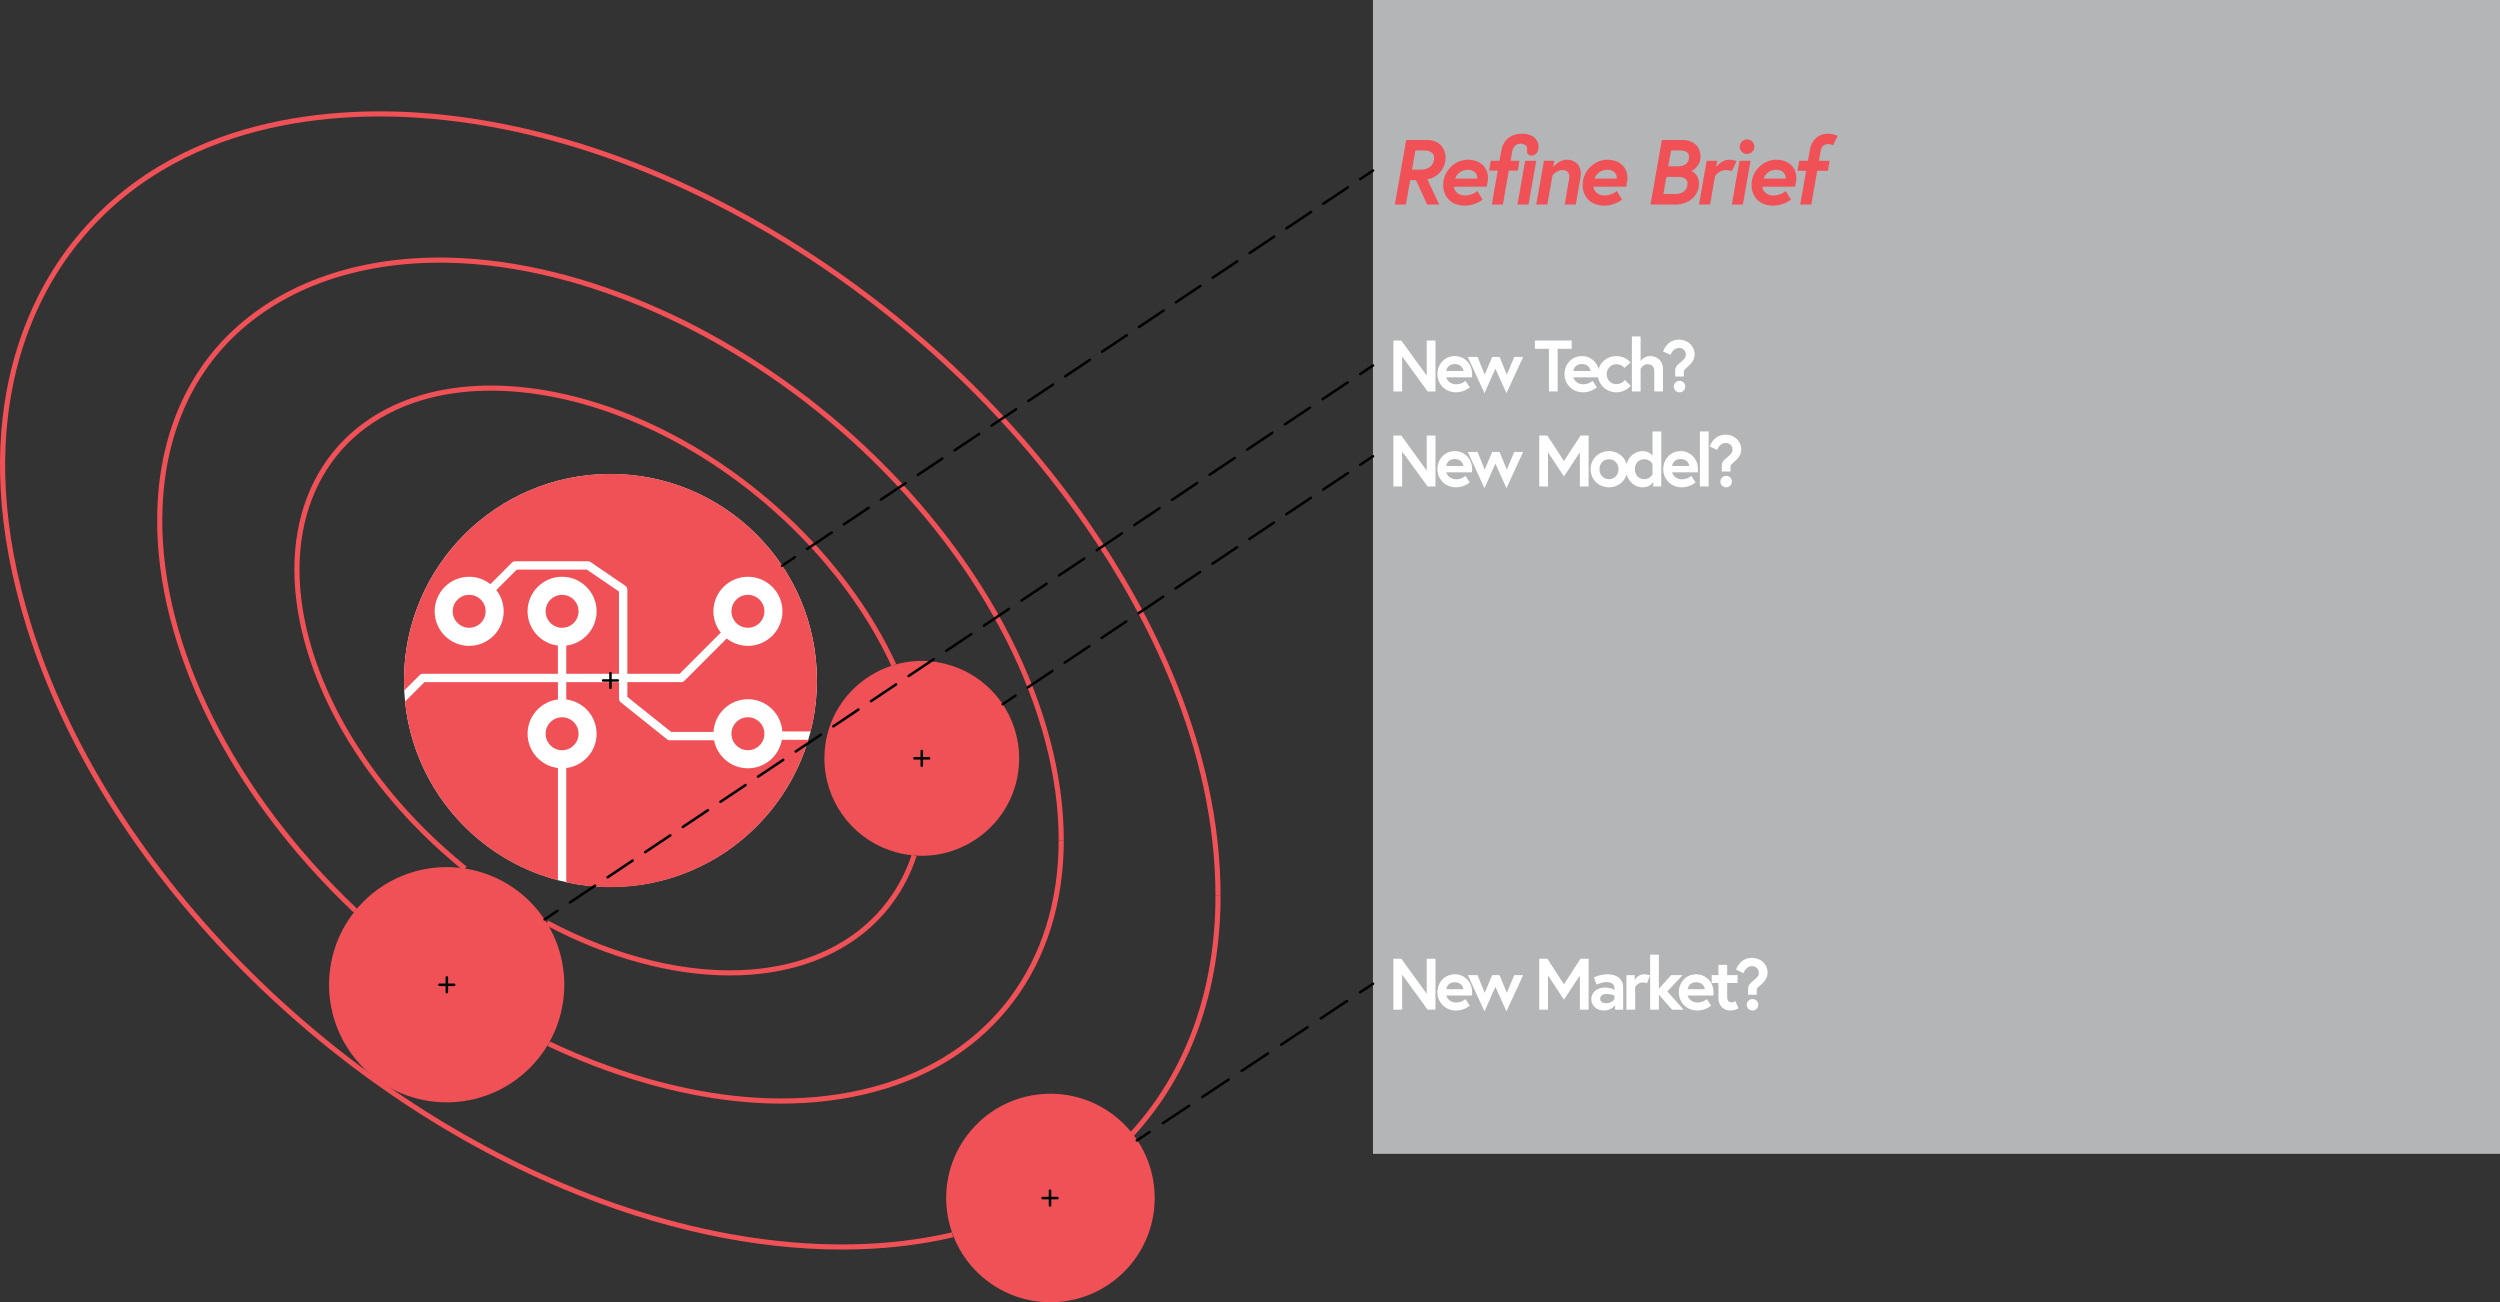 <!-- Generator: Adobe Illustrator 22.0.1, SVG Export Plug-In  -->
<svg version="1.1"
	 xmlns="http://www.w3.org/2000/svg" xmlns:xlink="http://www.w3.org/1999/xlink" xmlns:a="http://ns.adobe.com/AdobeSVGViewerExtensions/3.0/"
	 x="0px" y="0px" width="488.068px" height="254.26px" viewBox="0 0 488.068 254.26"
	 style="enable-background:new 0 0 488.068 254.26;" xml:space="preserve">
<rect x="0" y="0" width="488.068" height="254.26" fill="#333333" stroke="none"/>
<style type="text/css">
	.st0{fill:#FFFFFF;}
	.st1{fill:#F05157;}
	.st2{fill:#B3B5B6;}
	.st3{fill:#010101;}
</style>
<defs>
</defs>
<circle class="st0" cx="119.179" cy="132.846" r="40.307"/>
<g>
	<g id="LWPOLYLINE_11_">
		<g>
			<line class="st1" x1="146.169" y1="119.19" x2="146.016" y2="119.344"/>
			<path class="st1" d="M146.016,120.159c-0.208,0-0.417-0.079-0.576-0.239c-0.318-0.318-0.318-0.835,0-1.152l0.154-0.154
				c0.318-0.32,0.834-0.32,1.152,0c0.318,0.318,0.318,0.835,0,1.152l-0.154,0.154C146.433,120.08,146.224,120.159,146.016,120.159z"
				/>
		</g>
	</g>
	<g id="LWPOLYLINE_10_">
		<g>
			<path class="st1" d="M145.759,119.087c-0.142,0.142-0.142,0.371,0,0.513s0.371,0.142,0.513,0"/>
			<path class="st1" d="M146.016,120.114c-0.24-0.009-0.4-0.079-0.545-0.226c-0.3-0.3-0.3-0.788,0.001-1.089
				c0.159-0.159,0.417-0.159,0.576,0c0.12,0.121,0.15,0.297,0.089,0.444c0.145-0.087,0.323-0.063,0.456,0.068
				c0.159,0.16,0.127,0.417-0.032,0.577C146.414,120.034,146.221,120.114,146.016,120.114z"/>
		</g>
	</g>
	<g id="LWPOLYLINE_9_">
		<g>
			<path class="st1" d="M146.425,119.447c0.142-0.142,0.142-0.371,0-0.513s-0.371-0.142-0.513,0"/>
			<path class="st1" d="M146.425,119.854c-0.104,0-0.209-0.04-0.289-0.12c-0.137-0.138-0.155-0.348-0.056-0.505
				c-0.154,0.122-0.35,0.121-0.494-0.023c-0.159-0.159-0.121-0.401,0.038-0.561c0.3-0.301,0.79-0.299,1.089,0
				c0.146,0.146,0.226,0.34,0.226,0.547c0,0.206-0.081,0.399-0.227,0.544C146.633,119.815,146.529,119.854,146.425,119.854z"/>
		</g>
	</g>
	<g id="LWPOLYLINE_8_">
		<g>
			<path class="st1" d="M145.913,118.934c-0.142,0.142-0.142,0.371,0,0.513s0.371,0.142,0.513,0"/>
			<path class="st1" d="M146.169,119.96c-0.197,0-0.395-0.075-0.545-0.225c-0.145-0.144-0.226-0.337-0.226-0.543
				c-0.001-0.207,0.079-0.401,0.226-0.547c0.159-0.159,0.417-0.159,0.576,0c0.138,0.138,0.156,0.349,0.056,0.507
				c0.154-0.122,0.351-0.123,0.495,0.022c0.159,0.16,0.121,0.401-0.038,0.561C146.564,119.885,146.366,119.96,146.169,119.96z"/>
		</g>
	</g>
	<g id="LWPOLYLINE_7_">
		<g>
			<path class="st1" d="M146.425,119.447c0.142-0.142,0.142-0.371,0-0.513s-0.371-0.142-0.513,0"/>
			<path class="st1" d="M146.425,119.854c-0.104,0-0.209-0.04-0.289-0.12c-0.137-0.138-0.155-0.348-0.056-0.505
				c-0.154,0.122-0.35,0.121-0.494-0.023c-0.159-0.159-0.121-0.401,0.038-0.561c0.3-0.301,0.79-0.299,1.089,0
				c0.146,0.146,0.226,0.34,0.226,0.547c0,0.206-0.081,0.399-0.227,0.544C146.633,119.815,146.529,119.854,146.425,119.854z"/>
		</g>
	</g>
	<g id="LWPOLYLINE_6_">
		<g>
			<path class="st1" d="M109.373,143.246c0,0.201,0.162,0.363,0.363,0.363c0.2,0,0.363-0.163,0.363-0.363"/>
			<path class="st1" d="M109.735,144.016c-0.424,0-0.77-0.345-0.77-0.77c0-0.225,0.182-0.407,0.407-0.407
				c0.17,0,0.315,0.104,0.377,0.251c0.043-0.165,0.185-0.275,0.371-0.275c0.225,0,0.385,0.205,0.385,0.43
				C110.506,143.671,110.16,144.016,109.735,144.016z M109.78,143.246h0.01H109.78z"/>
		</g>
	</g>
	<g id="LWPOLYLINE_5_">
		<g>
			<path class="st1" d="M110.098,119.344c0-0.201-0.162-0.363-0.363-0.363c-0.2,0-0.363,0.163-0.363,0.363"/>
			<path class="st1" d="M109.351,119.774c-0.225,0-0.385-0.205-0.385-0.43c0-0.425,0.346-0.77,0.77-0.77s0.77,0.345,0.77,0.77
				c0,0.225-0.182,0.407-0.407,0.407c-0.17,0-0.315-0.104-0.377-0.251C109.678,119.665,109.536,119.774,109.351,119.774z"/>
		</g>
	</g>
	<g id="LWPOLYLINE_4_">
		<g>
			<path class="st1" d="M110.098,143.246c0-0.201-0.162-0.363-0.363-0.363c-0.2,0-0.363,0.163-0.363,0.363"/>
			<path class="st1" d="M109.351,143.676c-0.225,0-0.385-0.205-0.385-0.43c0-0.425,0.346-0.77,0.77-0.77s0.77,0.345,0.77,0.77
				c0,0.225-0.182,0.407-0.407,0.407c-0.17,0-0.315-0.104-0.377-0.251C109.678,143.566,109.536,143.676,109.351,143.676z"/>
		</g>
	</g>
	<g id="LWPOLYLINE_3_">
		<g>
			<path class="st1" d="M145.653,143.246c0,0.201,0.162,0.363,0.363,0.363c0.2,0,0.363-0.163,0.363-0.363"/>
			<path class="st1" d="M146.016,144.016c-0.424,0-0.77-0.345-0.77-0.77c0-0.225,0.182-0.407,0.407-0.407
				c0.17,0,0.315,0.104,0.377,0.251c0.043-0.165,0.185-0.275,0.371-0.275c0.225,0,0.385,0.205,0.385,0.43
				C146.786,143.671,146.44,144.016,146.016,144.016z M146.06,143.246h0.01H146.06z"/>
		</g>
	</g>
	<g id="LWPOLYLINE_2_">
		<g>
			<path class="st1" d="M91.339,119.087c-0.142,0.142-0.142,0.371,0,0.513c0.142,0.142,0.371,0.142,0.513,0"/>
			<path class="st1" d="M91.595,120.114c-0.197,0-0.395-0.075-0.545-0.225c-0.299-0.301-0.299-0.789-0.001-1.089
				c0.158-0.161,0.416-0.161,0.576-0.001c0.121,0.12,0.15,0.298,0.089,0.445c0.148-0.085,0.326-0.065,0.457,0.068
				c0.159,0.159,0.127,0.416-0.032,0.576C91.99,120.039,91.792,120.114,91.595,120.114z"/>
		</g>
	</g>
	<g id="LWPOLYLINE_1_">
		<g>
			<path class="st1" d="M146.378,143.246c0-0.201-0.162-0.363-0.363-0.363c-0.2,0-0.363,0.163-0.363,0.363"/>
			<path class="st1" d="M145.631,143.676c-0.225,0-0.385-0.205-0.385-0.43c0-0.425,0.346-0.77,0.77-0.77s0.77,0.345,0.77,0.77
				c0,0.225-0.182,0.407-0.407,0.407c-0.17,0-0.315-0.104-0.377-0.251C145.958,143.566,145.817,143.676,145.631,143.676z"/>
		</g>
	</g>
	<g id="CIRCLE_5_">
		<path class="st1" d="M106.522,119.344c0-1.776,1.439-3.216,3.214-3.216c1.775,0,3.214,1.44,3.214,3.216
			c0,1.776-1.439,3.216-3.214,3.216C107.96,122.561,106.522,121.12,106.522,119.344L106.522,119.344z"/>
	</g>
	<g id="CIRCLE_4_">
		<path class="st1" d="M88.381,119.344c0-1.776,1.439-3.216,3.214-3.216s3.214,1.44,3.214,3.216c0,1.776-1.439,3.216-3.214,3.216
			S88.381,121.12,88.381,119.344L88.381,119.344z"/>
	</g>
	<g id="CIRCLE_3_">
		<path class="st1" d="M142.802,119.344c0-1.776,1.439-3.216,3.214-3.216c1.775,0,3.214,1.44,3.214,3.216
			c0,1.776-1.439,3.216-3.214,3.216C144.241,122.561,142.802,121.12,142.802,119.344L142.802,119.344z"/>
	</g>
	<g id="CIRCLE_2_">
		<path class="st1" d="M106.522,143.246c0-1.776,1.439-3.216,3.214-3.216c1.775,0,3.214,1.44,3.214,3.216s-1.439,3.216-3.214,3.216
			C107.96,146.462,106.522,145.022,106.522,143.246L106.522,143.246z"/>
	</g>
	<g id="CIRCLE_1_">
		<path class="st1" d="M142.802,143.246c0-1.776,1.439-3.216,3.214-3.216c1.775,0,3.214,1.44,3.214,3.216s-1.439,3.216-3.214,3.216
			C144.241,146.462,142.802,145.022,142.802,143.246L142.802,143.246z"/>
	</g>
	<g>
		<path class="st1" d="M102.997,143.246c0-3.442,2.592-6.285,5.924-6.69v-3.388H82.862l-3.784,3.788
			c1.704,16.897,13.83,30.705,29.843,34.912v-21.931C105.588,149.532,102.997,146.688,102.997,143.246z"/>
		<path class="st1" d="M146.016,149.991c-3.282,0-6.019-2.361-6.615-5.475h-8.672c0,0,0,0,0,0s0,0,0,0
			c-0.099,0-0.197-0.022-0.291-0.059c-0.036-0.014-0.065-0.036-0.098-0.054c-0.04-0.022-0.082-0.036-0.119-0.066l-9.07-7.262
			c-0.197-0.158-0.29-0.388-0.295-0.621c-0.001-0.019-0.011-0.036-0.011-0.055v-3.23H110.55v3.388
			c3.332,0.405,5.924,3.248,5.924,6.69c0,3.443-2.592,6.286-5.924,6.691v22.323c2.781,0.607,5.666,0.938,8.629,0.938
			c18.243,0,33.647-12.133,38.617-28.773h-5.152C152.085,147.583,149.329,149.991,146.016,149.991z"/>
		<path class="st1" d="M119.18,92.516c-22.261,0-40.308,18.061-40.308,40.341c0,0.654,0.019,1.304,0.049,1.951l3.027-3.03
			c0.075-0.076,0.165-0.136,0.265-0.177c0.101-0.042,0.207-0.063,0.314-0.063h26.393v-5.502c-3.332-0.405-5.924-3.248-5.924-6.691
			c0-3.719,3.023-6.745,6.739-6.745s6.739,3.026,6.739,6.745c0,3.443-2.592,6.286-5.924,6.691v5.502h10.294v-16.054l-6.278-4.28
			h-13.684l-3.986,3.989c0.898,1.146,1.438,2.585,1.438,4.152c0,3.719-3.023,6.745-6.739,6.745s-6.739-3.026-6.739-6.745
			c0-3.719,3.023-6.745,6.739-6.745c1.565,0,3.003,0.541,4.148,1.44l4.224-4.228c0.192-0.192,0.452-0.255,0.701-0.215
			c0.04-0.006,0.076-0.024,0.118-0.024h13.825c0.026,0,0.047,0.012,0.072,0.015c0.199-0.033,0.411,0.005,0.591,0.127l6.843,4.665
			c0.021,0.014,0.032,0.036,0.051,0.052c0.044,0.036,0.082,0.076,0.118,0.121c0.032,0.04,0.06,0.079,0.083,0.124
			c0.024,0.046,0.042,0.093,0.057,0.143c0.016,0.053,0.027,0.105,0.032,0.161c0.002,0.025,0.015,0.047,0.015,0.073v16.485h10.207
			l8.035-8.042c-0.898-1.146-1.438-2.585-1.438-4.152c0-3.719,3.023-6.745,6.739-6.745s6.739,3.026,6.739,6.745
			c0,3.719-3.023,6.745-6.739,6.745c-1.565,0-3.003-0.541-4.148-1.44l-8.272,8.279c-0.075,0.076-0.166,0.136-0.266,0.177
			c-0.1,0.041-0.205,0.063-0.311,0.063h-10.544v2.878l8.541,6.838h8.281c0.189-3.55,3.126-6.383,6.72-6.383
			c3.563,0,6.481,2.784,6.716,6.292h5.52c0.805-3.179,1.236-6.507,1.236-9.937C159.487,110.577,141.441,92.516,119.18,92.516z"/>
	</g>
</g>
<rect x="268.04" class="st2" width="220.028" height="225.259"/>
<path class="st1" d="M221.401,221.716l-0.737-0.676c10.876-11.867,16.625-27.827,16.625-46.153h1
	C238.288,193.468,232.449,209.661,221.401,221.716z"/>
<path class="st1" d="M164.346,243.945c-17.168,0-35.898-4.028-54.531-11.879c-23.301-9.818-45.368-25.005-63.814-43.92
	c-19.512-20.008-33.621-42.719-40.8-65.678c-12.349-39.495,0.071-63.766,8.574-74.719C33.88,21.85,66.591,20.62,84.307,22.191
	c30.116,2.672,56.101,15.848,72.597,26.43c22.134,14.2,41.459,32.767,55.889,53.695c11.631,16.87,25.496,43.154,25.496,72.571h-1
	c0-29.16-13.769-55.25-25.319-72.003c-14.354-20.819-33.583-39.292-55.605-53.421c-16.401-10.522-42.232-23.622-72.145-26.276
	c-17.51-1.552-49.84-0.349-69.653,25.175c-8.383,10.799-20.623,34.747-8.41,73.807c7.133,22.81,21.159,45.383,40.562,65.278
	c18.354,18.82,40.307,33.93,63.487,43.697c26.679,11.242,53.541,14.596,75.634,9.445l0.228,0.974
	C179.227,243.157,171.939,243.945,164.346,243.945z"/>
<path class="st1" d="M152.566,215.454c-18.597,0-35.736-6.533-45.667-11.239l0.428-0.903c13.036,6.177,38.606,15.534,63.389,8.815
	c22.52-6.108,35.964-24.085,35.964-48.089h1c0,24.483-13.721,42.821-36.703,49.054C164.819,214.763,158.614,215.454,152.566,215.454
	z"/>
<path class="st1" d="M69.048,178.157c-24.26-22.958-38.603-51.786-38.366-77.115c0.14-14.957,5.249-27.586,14.776-36.521
	C56.226,54.422,72.159,49.403,90.33,50.404c26.222,1.436,55.587,15.166,78.552,36.728c24.294,22.81,38.798,51.56,38.798,76.906h-1
	c0-25.076-14.386-53.553-38.482-76.177c-22.798-21.405-51.928-35.035-77.922-36.459C72.383,50.426,56.709,55.34,46.142,65.25
	c-9.323,8.744-14.323,21.124-14.46,35.802c-0.234,25.055,13.992,53.608,38.054,76.378L69.048,178.157z"/>
<path class="st1" d="M142.494,190.436c-11.34,0-23.946-3.429-35.976-9.844l0.471-0.883c13.376,7.133,27.458,10.533,39.643,9.566
	c15.598-1.234,27.03-9.41,31.365-22.432l0.949,0.315c-4.469,13.422-16.218,21.846-32.235,23.113
	C145.328,190.382,143.921,190.436,142.494,190.436z"/>
<path class="st1" d="M90.469,169.953c-16.062-12.948-27.548-29.942-31.514-46.627c-5.302-22.31,3.812-40.439,23.222-46.186
	c15.588-4.617,36.041-0.561,54.714,10.848c16.718,10.214,30.592,25.393,38.064,41.645l-0.908,0.418
	c-7.392-16.076-21.125-31.096-37.677-41.209c-18.436-11.265-38.59-15.281-53.908-10.742c-18.858,5.584-27.703,23.246-22.533,44.996
	c3.916,16.473,15.277,33.269,31.169,46.08L90.469,169.953z"/>
<ellipse transform="matrix(0.648 -0.762 0.762 0.648 -105.987 238.52)" class="st1" cx="204.99" cy="233.895" rx="20.348" ry="20.348"/>
<path class="st1" d="M173.604,165.967c-7.587-2.689-12.658-9.866-12.658-17.917c0-13.126,12.987-22.302,25.359-17.916
	c7.587,2.689,12.658,9.866,12.658,17.916C198.963,161.177,185.976,170.353,173.604,165.967z"/>
<ellipse transform="matrix(0.707 -0.707 0.707 0.707 -110.396 117.995)" class="st1" cx="87.235" cy="192.257" rx="22.969" ry="22.968"/>
<g>
	<path class="st3" d="M221.945,222.896c-0.081,0-0.16-0.039-0.208-0.112c-0.076-0.115-0.045-0.27,0.07-0.347l2.5-1.658
		c0.113-0.076,0.269-0.046,0.347,0.07c0.076,0.115,0.045,0.27-0.07,0.347l-2.5,1.658
		C222.041,222.882,221.993,222.896,221.945,222.896z"/>
	<path class="st3" d="M227.014,219.533c-0.081,0-0.16-0.039-0.208-0.112c-0.076-0.115-0.045-0.27,0.07-0.347l5.137-3.408
		c0.113-0.075,0.27-0.046,0.347,0.07c0.076,0.115,0.045,0.27-0.07,0.347l-5.137,3.408
		C227.109,219.52,227.062,219.533,227.014,219.533z"/>
	<path class="st3" d="M234.719,214.42c-0.081,0-0.16-0.039-0.208-0.112c-0.076-0.115-0.045-0.27,0.07-0.347l5.137-3.408
		c0.113-0.075,0.27-0.046,0.347,0.07c0.076,0.115,0.045,0.27-0.07,0.347l-5.137,3.408
		C234.815,214.407,234.767,214.42,234.719,214.42z M242.425,209.308c-0.081,0-0.16-0.039-0.208-0.112
		c-0.076-0.115-0.045-0.27,0.07-0.347l5.137-3.408c0.114-0.075,0.269-0.046,0.347,0.07c0.076,0.115,0.045,0.27-0.07,0.347
		l-5.137,3.408C242.521,209.295,242.473,209.308,242.425,209.308z M250.13,204.196c-0.081,0-0.16-0.039-0.208-0.112
		c-0.076-0.115-0.045-0.27,0.07-0.347l5.137-3.408c0.113-0.076,0.27-0.046,0.347,0.07c0.076,0.115,0.045,0.27-0.07,0.347
		l-5.137,3.408C250.226,204.182,250.178,204.196,250.13,204.196z M257.835,199.084c-0.081,0-0.16-0.039-0.208-0.112
		c-0.076-0.115-0.045-0.27,0.07-0.347l5.137-3.408c0.113-0.075,0.27-0.046,0.347,0.07c0.076,0.115,0.045,0.27-0.07,0.347
		l-5.137,3.408C257.931,199.07,257.883,199.084,257.835,199.084z"/>
	<path class="st3" d="M265.541,193.971c-0.081,0-0.16-0.039-0.208-0.112c-0.076-0.115-0.045-0.27,0.07-0.347l2.5-1.659
		c0.113-0.075,0.269-0.046,0.347,0.07c0.076,0.115,0.045,0.27-0.07,0.347l-2.5,1.659
		C265.636,193.958,265.588,193.971,265.541,193.971z"/>
</g>
<path class="st3" d="M206.428,234.145h-2.876c-0.138,0-0.25-0.112-0.25-0.25s0.112-0.25,0.25-0.25h2.876
	c0.138,0,0.25,0.112,0.25,0.25S206.566,234.145,206.428,234.145z"/>
<path class="st3" d="M204.99,235.583c-0.138,0-0.25-0.112-0.25-0.25v-2.875c0-0.138,0.112-0.25,0.25-0.25s0.25,0.112,0.25,0.25
	v2.875C205.24,235.471,205.128,235.583,204.99,235.583z"/>
<g>
	<path class="st0" d="M273.564,187.167l4.972,6.848v-6.848h1.705v9.944h-1.534l-4.972-6.833v6.833h-1.705v-9.944H273.564z"/>
	<path class="st0" d="M287.399,193.716c0,0.127,0,0.383-0.014,0.639h-5.029c0.128,0.597,0.824,1.364,1.89,1.364
		c1.179,0,1.847-0.682,1.847-0.682l0.852,1.279c0,0-1.065,0.966-2.699,0.966c-2.046,0-3.623-1.562-3.623-3.537
		s1.435-3.538,3.381-3.538C285.851,190.207,287.399,191.642,287.399,193.716z M285.694,193.119c-0.028-0.583-0.568-1.364-1.69-1.364
		c-1.094,0-1.591,0.767-1.648,1.364H285.694z"/>
	<path class="st0" d="M288.463,190.378l1.392,3.452l1.463-3.452h1.435l1.421,3.452l1.449-3.452h1.733l-3.253,7.074l-2.159-4.801
		l-2.131,4.801l-3.253-7.074H288.463z"/>
	<path class="st0" d="M302.084,187.167l3.239,5l3.239-5h1.577v9.944h-1.705v-6.677l-3.111,4.73l-3.111-4.73v6.677h-1.705v-9.944
		H302.084z"/>
	<path class="st0" d="M316.884,192.721v4.39h-1.577v-0.853c0,0-0.696,1.023-2.216,1.023c-1.265,0-2.429-0.824-2.429-2.259
		c0-1.292,1.179-2.23,2.642-2.23c1.236,0,1.875,0.483,1.875,0.483v-0.384c0-0.881-0.852-1.165-1.449-1.165
		c-0.98,0-2.017,0.498-2.017,0.498l-0.554-1.407c0,0,1.25-0.611,2.656-0.611C315.747,190.207,316.884,191.187,316.884,192.721z
		 M315.179,195.08v-0.696c0,0-0.611-0.341-1.534-0.341c-0.525,0-1.25,0.227-1.25,0.952c0,0.71,0.696,0.867,1.222,0.867
		C314.639,195.861,315.179,195.08,315.179,195.08z"/>
	<path class="st0" d="M322.139,190.42l-0.597,1.534c0,0-0.312-0.156-0.81-0.156c-1.037,0-1.506,0.909-1.506,0.909v4.404h-1.705
		v-6.733h1.619v0.98c0,0,0.583-1.151,1.833-1.151C321.585,190.207,322.139,190.42,322.139,190.42z"/>
	<path class="st0" d="M323.856,193.034l2.415-2.656h2.202l-2.955,3.182l3.154,3.551h-2.245l-2.571-2.94v2.94h-1.705v-10.74h1.705
		V193.034z"/>
	<path class="st0" d="M334.523,193.716c0,0.127,0,0.383-0.014,0.639h-5.029c0.128,0.597,0.824,1.364,1.89,1.364
		c1.179,0,1.847-0.682,1.847-0.682l0.852,1.279c0,0-1.065,0.966-2.699,0.966c-2.046,0-3.623-1.562-3.623-3.537
		s1.435-3.538,3.381-3.538C332.975,190.207,334.523,191.642,334.523,193.716z M332.819,193.119c-0.028-0.583-0.568-1.364-1.69-1.364
		c-1.094,0-1.591,0.767-1.648,1.364H332.819z"/>
	<path class="st0" d="M334.167,190.378h1.321v-2.003h1.705v2.003h2.031v1.534h-2.031v2.713c0,0.824,0.426,1.065,0.881,1.065
		c0.383,0,0.71-0.242,0.71-0.242l0.625,1.392c0,0-0.64,0.44-1.62,0.44c-1.307,0-2.301-0.952-2.301-2.387v-2.983h-1.321V190.378z"/>
	<path class="st0" d="M342.05,188.616c-1.222,0-1.676,1.364-1.676,1.364l-1.449-0.667c0,0,0.682-2.316,3.125-2.316
		c1.705,0,3.026,1.265,3.026,2.841c0,1.25-0.653,1.847-1.577,2.657c-0.498,0.44-0.526,0.469-0.526,0.98v0.725h-1.69v-1.051
		c0-0.923,0.355-1.123,1.279-1.918c0.525-0.455,0.81-0.725,0.81-1.392S342.76,188.616,342.05,188.616z M342.135,195.037
		c0.625,0,1.122,0.498,1.122,1.123s-0.497,1.122-1.122,1.122s-1.123-0.497-1.123-1.122S341.51,195.037,342.135,195.037z"/>
</g>
<g>
	<path class="st3" d="M195.75,137.726c-0.081,0-0.16-0.039-0.208-0.111c-0.077-0.115-0.046-0.27,0.068-0.347l2.493-1.669
		c0.115-0.078,0.27-0.047,0.347,0.068c0.077,0.115,0.046,0.27-0.068,0.347l-2.493,1.669
		C195.846,137.712,195.798,137.726,195.75,137.726z"/>
	<path class="st3" d="M200.647,134.448c-0.081,0-0.16-0.039-0.208-0.111c-0.077-0.115-0.046-0.27,0.068-0.347l4.808-3.219
		c0.114-0.077,0.271-0.046,0.347,0.068c0.077,0.115,0.046,0.27-0.068,0.347l-4.808,3.219
		C200.743,134.434,200.694,134.448,200.647,134.448z"/>
	<path class="st3" d="M207.858,129.62c-0.081,0-0.16-0.039-0.208-0.111c-0.077-0.115-0.046-0.27,0.068-0.347l4.808-3.219
		c0.115-0.078,0.271-0.047,0.347,0.068c0.077,0.115,0.046,0.27-0.068,0.347l-4.808,3.219
		C207.954,129.606,207.906,129.62,207.858,129.62z M215.069,124.792c-0.081,0-0.16-0.039-0.208-0.111
		c-0.077-0.115-0.046-0.27,0.068-0.347l4.807-3.218c0.115-0.078,0.27-0.046,0.347,0.068c0.077,0.115,0.046,0.27-0.068,0.347
		l-4.807,3.218C215.166,124.778,215.117,124.792,215.069,124.792z M222.28,119.964c-0.081,0-0.16-0.039-0.208-0.111
		c-0.077-0.115-0.046-0.27,0.068-0.347l4.808-3.219c0.115-0.079,0.27-0.046,0.347,0.068c0.077,0.115,0.046,0.27-0.068,0.347
		l-4.808,3.219C222.376,119.95,222.328,119.964,222.28,119.964z M229.492,115.136c-0.081,0-0.16-0.039-0.208-0.111
		c-0.077-0.115-0.046-0.27,0.068-0.347l4.807-3.218c0.115-0.078,0.27-0.046,0.347,0.068c0.077,0.115,0.046,0.27-0.068,0.347
		l-4.807,3.218C229.588,115.122,229.54,115.136,229.492,115.136z M236.703,110.308c-0.081,0-0.16-0.039-0.208-0.111
		c-0.077-0.115-0.046-0.27,0.068-0.347l4.808-3.219c0.115-0.078,0.27-0.046,0.347,0.068c0.077,0.115,0.046,0.27-0.068,0.347
		l-4.808,3.219C236.799,110.295,236.751,110.308,236.703,110.308z M243.914,105.48c-0.081,0-0.16-0.039-0.208-0.111
		c-0.077-0.115-0.046-0.27,0.068-0.347l4.808-3.218c0.114-0.078,0.27-0.047,0.347,0.068c0.077,0.115,0.046,0.27-0.068,0.347
		l-4.808,3.218C244.01,105.466,243.962,105.48,243.914,105.48z M251.126,100.652c-0.081,0-0.16-0.039-0.208-0.111
		c-0.077-0.115-0.046-0.27,0.068-0.347l4.807-3.219c0.114-0.078,0.27-0.046,0.347,0.068c0.077,0.115,0.046,0.27-0.068,0.347
		l-4.807,3.219C251.222,100.639,251.173,100.652,251.126,100.652z M258.336,95.824c-0.081,0-0.16-0.039-0.208-0.111
		c-0.077-0.115-0.046-0.27,0.068-0.347l4.808-3.218c0.115-0.078,0.271-0.047,0.347,0.068c0.077,0.115,0.046,0.27-0.068,0.347
		l-4.808,3.218C258.433,95.811,258.384,95.824,258.336,95.824z"/>
	<path class="st3" d="M265.548,90.997c-0.081,0-0.16-0.039-0.208-0.111c-0.077-0.115-0.046-0.27,0.068-0.347l2.493-1.669
		c0.114-0.078,0.27-0.046,0.347,0.068c0.077,0.115,0.046,0.27-0.068,0.347l-2.493,1.669
		C265.644,90.983,265.596,90.997,265.548,90.997z"/>
</g>
<path class="st3" d="M181.393,148.301h-2.876c-0.138,0-0.25-0.112-0.25-0.25s0.112-0.25,0.25-0.25h2.876
	c0.138,0,0.25,0.112,0.25,0.25S181.531,148.301,181.393,148.301z"/>
<path class="st3" d="M179.955,149.739c-0.138,0-0.25-0.112-0.25-0.25v-2.876c0-0.138,0.112-0.25,0.25-0.25s0.25,0.112,0.25,0.25
	v2.876C180.205,149.627,180.093,149.739,179.955,149.739z"/>
<g>
	<path class="st0" d="M273.564,85.025l4.972,6.848v-6.848h1.705v9.944h-1.534l-4.972-6.833v6.833h-1.705v-9.944H273.564z"/>
	<path class="st0" d="M287.399,91.574c0,0.127,0,0.383-0.014,0.639h-5.029c0.128,0.597,0.824,1.364,1.89,1.364
		c1.179,0,1.847-0.682,1.847-0.682l0.852,1.279c0,0-1.065,0.966-2.699,0.966c-2.046,0-3.623-1.562-3.623-3.537
		s1.435-3.538,3.381-3.538C285.851,88.065,287.399,89.5,287.399,91.574z M285.694,90.978c-0.028-0.583-0.568-1.364-1.69-1.364
		c-1.094,0-1.591,0.767-1.648,1.364H285.694z"/>
	<path class="st0" d="M288.463,88.236l1.392,3.452l1.463-3.452h1.435l1.421,3.452l1.449-3.452h1.733l-3.253,7.074l-2.159-4.801
		l-2.131,4.801l-3.253-7.074H288.463z"/>
	<path class="st0" d="M302.084,85.025l3.239,5l3.239-5h1.577v9.944h-1.705v-6.677l-3.111,4.73l-3.111-4.73v6.677h-1.705v-9.944
		H302.084z"/>
	<path class="st0" d="M317.708,91.603c0,1.975-1.591,3.537-3.594,3.537c-2.003,0-3.594-1.562-3.594-3.537
		c0-1.989,1.591-3.538,3.594-3.538C316.117,88.065,317.708,89.614,317.708,91.603z M315.975,91.603c0-1.051-0.71-1.946-1.861-1.946
		c-1.15,0-1.861,0.895-1.861,1.946s0.71,1.946,1.861,1.946C315.264,93.549,315.975,92.654,315.975,91.603z"/>
	<path class="st0" d="M324.326,94.969h-1.577v-0.881c0,0-0.583,1.051-2.032,1.051c-1.747,0-3.281-1.463-3.281-3.537
		c0-2.074,1.534-3.538,3.281-3.538c1.279,0,1.904,0.881,1.904,0.881V84.23h1.705V94.969z M322.622,90.594
		c0,0-0.483-0.938-1.605-0.938c-1.15,0-1.847,0.838-1.847,1.946c0,1.108,0.696,1.946,1.847,1.946c1.123,0,1.605-0.938,1.605-0.938
		V90.594z"/>
	<path class="st0" d="M331.484,91.574c0,0.127,0,0.383-0.014,0.639h-5.029c0.128,0.597,0.824,1.364,1.89,1.364
		c1.179,0,1.847-0.682,1.847-0.682l0.852,1.279c0,0-1.065,0.966-2.699,0.966c-2.046,0-3.623-1.562-3.623-3.537
		s1.435-3.538,3.381-3.538C329.936,88.065,331.484,89.5,331.484,91.574z M329.779,90.978c-0.028-0.583-0.568-1.364-1.69-1.364
		c-1.094,0-1.591,0.767-1.648,1.364H329.779z"/>
	<path class="st0" d="M331.866,84.23h1.705v10.74h-1.705V84.23z"/>
	<path class="st0" d="M336.908,86.474c-1.222,0-1.676,1.364-1.676,1.364l-1.449-0.667c0,0,0.682-2.316,3.125-2.316
		c1.705,0,3.026,1.265,3.026,2.841c0,1.25-0.653,1.847-1.577,2.657c-0.498,0.44-0.526,0.469-0.526,0.98v0.725h-1.69v-1.051
		c0-0.923,0.355-1.123,1.279-1.918c0.525-0.455,0.81-0.725,0.81-1.392S337.619,86.474,336.908,86.474z M336.994,92.895
		c0.625,0,1.122,0.498,1.122,1.123s-0.497,1.122-1.122,1.122s-1.123-0.497-1.123-1.122S336.369,92.895,336.994,92.895z"/>
</g>
<g>
	<path class="st3" d="M106.328,179.74c-0.081,0-0.16-0.039-0.208-0.111c-0.077-0.115-0.046-0.27,0.069-0.347l2.494-1.667
		c0.115-0.077,0.27-0.046,0.347,0.069c0.077,0.115,0.046,0.27-0.069,0.347l-2.494,1.667
		C106.424,179.726,106.376,179.74,106.328,179.74z"/>
	<path class="st3" d="M111.271,176.435c-0.081,0-0.16-0.039-0.208-0.111c-0.077-0.115-0.046-0.27,0.069-0.347l4.897-3.275
		c0.114-0.077,0.27-0.046,0.347,0.069c0.077,0.115,0.046,0.27-0.069,0.347l-4.897,3.275
		C111.367,176.421,111.318,176.435,111.271,176.435z"/>
	<path class="st3" d="M118.617,171.523c-0.081,0-0.16-0.039-0.208-0.111c-0.077-0.115-0.046-0.27,0.069-0.347l4.897-3.275
		c0.115-0.077,0.27-0.046,0.347,0.069c0.077,0.115,0.046,0.27-0.069,0.347l-4.897,3.275
		C118.713,171.509,118.665,171.523,118.617,171.523z M125.964,166.61c-0.081,0-0.16-0.039-0.208-0.111
		c-0.077-0.115-0.046-0.27,0.069-0.347l4.897-3.275c0.114-0.076,0.27-0.046,0.347,0.069c0.077,0.115,0.046,0.27-0.069,0.347
		l-4.897,3.275C126.06,166.597,126.012,166.61,125.964,166.61z M133.31,161.698c-0.081,0-0.16-0.039-0.208-0.111
		c-0.077-0.115-0.046-0.27,0.069-0.347l4.898-3.275c0.115-0.076,0.27-0.046,0.347,0.069c0.077,0.115,0.046,0.27-0.069,0.347
		l-4.898,3.275C133.406,161.684,133.358,161.698,133.31,161.698z M140.657,156.786c-0.081,0-0.16-0.039-0.208-0.111
		c-0.077-0.115-0.046-0.27,0.069-0.347l4.897-3.275c0.115-0.077,0.27-0.046,0.347,0.069c0.077,0.115,0.046,0.27-0.069,0.347
		l-4.897,3.275C140.753,156.772,140.705,156.786,140.657,156.786z M148.003,151.873c-0.081,0-0.16-0.039-0.208-0.111
		c-0.077-0.115-0.046-0.27,0.069-0.347l4.898-3.275c0.114-0.077,0.271-0.046,0.347,0.069s0.046,0.27-0.069,0.347l-4.898,3.275
		C148.099,151.859,148.051,151.873,148.003,151.873z M155.35,146.961c-0.081,0-0.16-0.039-0.208-0.111
		c-0.077-0.115-0.046-0.27,0.069-0.347l4.897-3.275c0.114-0.076,0.27-0.045,0.347,0.069c0.077,0.115,0.046,0.27-0.069,0.347
		l-4.897,3.275C155.446,146.947,155.397,146.961,155.35,146.961z M162.696,142.048c-0.081,0-0.16-0.039-0.208-0.111
		c-0.077-0.115-0.046-0.27,0.069-0.347l4.898-3.275c0.115-0.076,0.27-0.045,0.347,0.069c0.077,0.115,0.046,0.27-0.069,0.347
		l-4.898,3.275C162.792,142.035,162.744,142.048,162.696,142.048z M170.043,137.136c-0.081,0-0.16-0.039-0.208-0.111
		c-0.077-0.115-0.046-0.27,0.069-0.347l4.897-3.275c0.115-0.077,0.27-0.046,0.347,0.069c0.077,0.115,0.046,0.27-0.069,0.347
		l-4.897,3.275C170.139,137.123,170.09,137.136,170.043,137.136z M177.389,132.224c-0.081,0-0.16-0.039-0.208-0.111
		c-0.077-0.115-0.046-0.27,0.069-0.347l4.897-3.275c0.115-0.077,0.27-0.046,0.347,0.069c0.077,0.115,0.046,0.27-0.069,0.347
		l-4.897,3.275C177.485,132.21,177.437,132.224,177.389,132.224z M184.735,127.312c-0.081,0-0.16-0.039-0.208-0.111
		c-0.077-0.115-0.046-0.27,0.069-0.347l4.898-3.275c0.115-0.077,0.27-0.046,0.347,0.069c0.077,0.115,0.046,0.27-0.069,0.347
		l-4.898,3.275C184.832,127.298,184.783,127.312,184.735,127.312z M192.082,122.399c-0.081,0-0.16-0.039-0.208-0.111
		c-0.077-0.115-0.046-0.27,0.069-0.347l4.897-3.275c0.114-0.077,0.27-0.046,0.347,0.069c0.077,0.115,0.046,0.27-0.069,0.347
		l-4.897,3.275C192.178,122.385,192.13,122.399,192.082,122.399z M199.428,117.487c-0.081,0-0.16-0.039-0.208-0.111
		c-0.077-0.115-0.046-0.27,0.069-0.347l4.898-3.275c0.115-0.077,0.27-0.046,0.347,0.069c0.077,0.115,0.046,0.27-0.069,0.347
		l-4.898,3.275C199.524,117.473,199.476,117.487,199.428,117.487z M206.775,112.574c-0.081,0-0.16-0.039-0.208-0.111
		c-0.077-0.115-0.046-0.27,0.069-0.347l4.897-3.275c0.115-0.077,0.27-0.046,0.347,0.069c0.077,0.115,0.046,0.27-0.069,0.347
		l-4.897,3.275C206.871,112.561,206.823,112.574,206.775,112.574z M214.122,107.662c-0.081,0-0.16-0.039-0.208-0.111
		c-0.077-0.115-0.046-0.27,0.069-0.347l4.897-3.275c0.114-0.077,0.27-0.046,0.347,0.069c0.077,0.115,0.046,0.27-0.069,0.347
		l-4.897,3.275C214.218,107.649,214.169,107.662,214.122,107.662z M221.468,102.75c-0.081,0-0.16-0.039-0.208-0.111
		c-0.077-0.115-0.046-0.27,0.069-0.347l4.897-3.275c0.114-0.077,0.27-0.045,0.347,0.069c0.077,0.115,0.046,0.27-0.069,0.347
		l-4.897,3.275C221.564,102.736,221.516,102.75,221.468,102.75z M228.814,97.837c-0.081,0-0.16-0.039-0.208-0.111
		c-0.077-0.115-0.046-0.27,0.069-0.347l4.897-3.275c0.115-0.076,0.269-0.046,0.347,0.069c0.077,0.115,0.046,0.27-0.069,0.347
		l-4.897,3.275C228.911,97.824,228.862,97.837,228.814,97.837z M236.161,92.925c-0.081,0-0.16-0.039-0.208-0.111
		c-0.077-0.115-0.046-0.27,0.069-0.347l4.898-3.275c0.114-0.076,0.27-0.046,0.347,0.069c0.077,0.115,0.046,0.27-0.069,0.347
		l-4.898,3.275C236.257,92.911,236.209,92.925,236.161,92.925z M243.507,88.013c-0.081,0-0.16-0.039-0.208-0.111
		c-0.077-0.115-0.046-0.27,0.069-0.347l4.897-3.275c0.114-0.077,0.27-0.046,0.347,0.069c0.077,0.115,0.046,0.27-0.069,0.347
		l-4.897,3.275C243.604,87.999,243.555,88.013,243.507,88.013z M250.854,83.1c-0.081,0-0.16-0.039-0.208-0.111
		c-0.077-0.115-0.046-0.27,0.069-0.347l4.898-3.275c0.115-0.077,0.269-0.046,0.347,0.069c0.077,0.115,0.046,0.27-0.069,0.347
		l-4.898,3.275C250.95,83.086,250.901,83.1,250.854,83.1z M258.2,78.188c-0.081,0-0.16-0.039-0.208-0.111
		c-0.077-0.115-0.046-0.27,0.069-0.347l4.897-3.275c0.115-0.076,0.27-0.045,0.347,0.069c0.077,0.115,0.046,0.27-0.069,0.347
		l-4.897,3.275C258.296,78.174,258.248,78.188,258.2,78.188z"/>
	<path class="st3" d="M265.547,73.275c-0.081,0-0.16-0.039-0.208-0.111c-0.077-0.115-0.046-0.27,0.069-0.347l2.494-1.667
		c0.114-0.077,0.27-0.046,0.347,0.069c0.077,0.115,0.046,0.27-0.069,0.347l-2.494,1.667
		C265.643,73.262,265.595,73.275,265.547,73.275z"/>
</g>
<path class="st3" d="M88.672,192.507h-2.875c-0.138,0-0.25-0.112-0.25-0.25s0.112-0.25,0.25-0.25h2.875
	c0.138,0,0.25,0.112,0.25,0.25S88.811,192.507,88.672,192.507z"/>
<path class="st3" d="M87.235,193.944c-0.138,0-0.25-0.112-0.25-0.25v-2.875c0-0.138,0.112-0.25,0.25-0.25s0.25,0.112,0.25,0.25
	v2.875C87.485,193.833,87.373,193.944,87.235,193.944z"/>
<g>
	<path class="st0" d="M273.564,66.475l4.972,6.848v-6.848h1.705v9.944h-1.534l-4.972-6.833v6.833h-1.705v-9.944H273.564z"/>
	<path class="st0" d="M287.399,73.024c0,0.127,0,0.383-0.014,0.639h-5.029c0.128,0.597,0.824,1.364,1.89,1.364
		c1.179,0,1.847-0.682,1.847-0.682l0.852,1.279c0,0-1.065,0.966-2.699,0.966c-2.046,0-3.623-1.562-3.623-3.537
		s1.435-3.538,3.381-3.538C285.851,69.515,287.399,70.95,287.399,73.024z M285.694,72.428c-0.028-0.583-0.568-1.364-1.69-1.364
		c-1.094,0-1.591,0.767-1.648,1.364H285.694z"/>
	<path class="st0" d="M288.463,69.686l1.392,3.452l1.463-3.452h1.435l1.421,3.452l1.449-3.452h1.733l-3.253,7.074l-2.159-4.801
		l-2.131,4.801l-3.253-7.074H288.463z"/>
	<path class="st0" d="M302.396,68.095h-2.742v-1.62h7.188v1.62h-2.742v8.325h-1.705V68.095z"/>
	<path class="st0" d="M312.211,73.024c0,0.127,0,0.383-0.014,0.639h-5.029c0.128,0.597,0.824,1.364,1.89,1.364
		c1.179,0,1.847-0.682,1.847-0.682l0.852,1.279c0,0-1.065,0.966-2.699,0.966c-2.046,0-3.623-1.562-3.623-3.537
		s1.435-3.538,3.381-3.538C310.663,69.515,312.211,70.95,312.211,73.024z M310.506,72.428c-0.028-0.583-0.568-1.364-1.69-1.364
		c-1.094,0-1.591,0.767-1.648,1.364H310.506z"/>
	<path class="st0" d="M317.225,74.175l1.122,1.137c0,0-0.966,1.278-2.784,1.278c-2.018,0-3.623-1.562-3.623-3.537
		c0-1.989,1.605-3.538,3.623-3.538c1.804,0,2.756,1.25,2.756,1.25l-1.179,1.051c0,0-0.554-0.71-1.577-0.71
		c-1.151,0-1.89,0.895-1.89,1.946s0.739,1.946,1.89,1.946C316.713,74.999,317.225,74.175,317.225,74.175z"/>
	<path class="st0" d="M324.667,72.058v4.361h-1.705v-3.935c0-0.966-0.597-1.378-1.335-1.378c-0.881,0-1.335,0.881-1.335,0.881v4.432
		h-1.705V65.68h1.705v4.816c0,0,0.597-0.98,1.904-0.98C323.501,69.515,324.667,70.439,324.667,72.058z"/>
	<path class="st0" d="M327.804,67.924c-1.222,0-1.676,1.364-1.676,1.364l-1.449-0.667c0,0,0.682-2.316,3.125-2.316
		c1.705,0,3.026,1.265,3.026,2.841c0,1.25-0.653,1.847-1.577,2.657c-0.498,0.44-0.526,0.469-0.526,0.98v0.725h-1.69v-1.051
		c0-0.923,0.355-1.123,1.278-1.918c0.526-0.455,0.81-0.725,0.81-1.392S328.515,67.924,327.804,67.924z M327.89,74.345
		c0.625,0,1.122,0.498,1.122,1.123s-0.497,1.122-1.122,1.122s-1.123-0.497-1.123-1.122S327.265,74.345,327.89,74.345z"/>
</g>
<g>
	<path class="st3" d="M152.685,110.69c-0.081,0-0.16-0.039-0.208-0.111c-0.077-0.115-0.046-0.27,0.069-0.347l2.494-1.667
		c0.115-0.076,0.27-0.045,0.347,0.069c0.077,0.115,0.046,0.27-0.069,0.347l-2.494,1.667
		C152.781,110.676,152.733,110.69,152.685,110.69z"/>
	<path class="st3" d="M157.578,107.418c-0.081,0-0.16-0.039-0.208-0.111c-0.077-0.115-0.046-0.27,0.069-0.347l4.798-3.209
		c0.114-0.077,0.27-0.046,0.347,0.069c0.077,0.115,0.046,0.27-0.069,0.347l-4.798,3.209
		C157.674,107.404,157.626,107.418,157.578,107.418z"/>
	<path class="st3" d="M164.776,102.604c-0.081,0-0.16-0.039-0.208-0.111c-0.077-0.115-0.046-0.27,0.069-0.347l4.799-3.209
		c0.115-0.076,0.27-0.045,0.347,0.069c0.077,0.115,0.046,0.27-0.069,0.347l-4.799,3.209
		C164.872,102.59,164.824,102.604,164.776,102.604z M171.974,97.791c-0.081,0-0.16-0.039-0.208-0.111
		c-0.077-0.115-0.046-0.27,0.069-0.347l4.799-3.209c0.115-0.077,0.27-0.046,0.347,0.069c0.077,0.115,0.046,0.27-0.069,0.347
		l-4.799,3.209C172.07,97.777,172.022,97.791,171.974,97.791z M179.172,92.977c-0.081,0-0.16-0.039-0.208-0.111
		c-0.077-0.115-0.046-0.27,0.069-0.347l4.798-3.209c0.114-0.077,0.27-0.046,0.347,0.069c0.077,0.115,0.046,0.27-0.069,0.347
		l-4.798,3.209C179.268,92.963,179.22,92.977,179.172,92.977z M186.37,88.164c-0.081,0-0.16-0.039-0.208-0.111
		c-0.077-0.115-0.046-0.27,0.069-0.347l4.799-3.209c0.115-0.076,0.27-0.045,0.347,0.069c0.077,0.115,0.046,0.27-0.069,0.347
		l-4.799,3.209C186.466,88.15,186.418,88.164,186.37,88.164z M193.567,83.35c-0.081,0-0.16-0.039-0.208-0.111
		c-0.077-0.115-0.046-0.27,0.069-0.347l4.799-3.209c0.114-0.077,0.27-0.046,0.347,0.069c0.077,0.115,0.046,0.27-0.069,0.347
		l-4.799,3.209C193.664,83.336,193.615,83.35,193.567,83.35z M200.766,78.537c-0.081,0-0.16-0.039-0.208-0.111
		c-0.077-0.115-0.046-0.27,0.069-0.347l4.798-3.209c0.114-0.077,0.27-0.046,0.347,0.069c0.077,0.115,0.046,0.27-0.069,0.347
		l-4.798,3.209C200.862,78.523,200.814,78.537,200.766,78.537z M207.963,73.723c-0.081,0-0.16-0.039-0.208-0.111
		c-0.077-0.115-0.046-0.27,0.069-0.347l4.799-3.209c0.114-0.076,0.27-0.045,0.347,0.069c0.077,0.115,0.046,0.27-0.069,0.347
		l-4.799,3.209C208.06,73.71,208.011,73.723,207.963,73.723z M215.161,68.91c-0.081,0-0.16-0.039-0.208-0.111
		c-0.077-0.115-0.046-0.27,0.069-0.347l4.799-3.209c0.114-0.077,0.271-0.046,0.347,0.069c0.077,0.115,0.046,0.27-0.069,0.347
		l-4.799,3.209C215.257,68.896,215.209,68.91,215.161,68.91z M222.359,64.096c-0.081,0-0.16-0.039-0.208-0.111
		c-0.077-0.115-0.046-0.27,0.069-0.347l4.798-3.209c0.114-0.077,0.27-0.046,0.347,0.069c0.077,0.115,0.046,0.27-0.069,0.347
		l-4.798,3.209C222.456,64.083,222.407,64.096,222.359,64.096z M229.557,59.283c-0.081,0-0.16-0.039-0.208-0.111
		c-0.077-0.115-0.046-0.27,0.069-0.347l4.799-3.209c0.114-0.076,0.27-0.045,0.347,0.069c0.077,0.115,0.046,0.27-0.069,0.347
		l-4.799,3.209C229.653,59.269,229.605,59.283,229.557,59.283z M236.755,54.469c-0.081,0-0.16-0.039-0.208-0.111
		c-0.077-0.115-0.046-0.27,0.069-0.347l4.799-3.209c0.114-0.077,0.27-0.046,0.347,0.069c0.077,0.115,0.046,0.27-0.069,0.347
		l-4.799,3.209C236.851,54.456,236.803,54.469,236.755,54.469z M243.953,49.656c-0.081,0-0.16-0.039-0.208-0.111
		c-0.077-0.115-0.046-0.27,0.069-0.347l4.798-3.209c0.115-0.077,0.27-0.046,0.347,0.069c0.077,0.115,0.046,0.27-0.069,0.347
		l-4.798,3.209C244.049,49.642,244.001,49.656,243.953,49.656z M251.151,44.842c-0.081,0-0.16-0.039-0.208-0.111
		c-0.077-0.115-0.046-0.27,0.069-0.347l4.799-3.209c0.114-0.076,0.271-0.046,0.347,0.069s0.046,0.27-0.069,0.347L251.29,44.8
		C251.247,44.829,251.199,44.842,251.151,44.842z M258.349,40.029c-0.081,0-0.16-0.039-0.208-0.111
		c-0.077-0.115-0.046-0.27,0.069-0.347l4.799-3.209c0.115-0.077,0.27-0.046,0.347,0.069c0.077,0.115,0.046,0.27-0.069,0.347
		l-4.799,3.209C258.445,40.015,258.397,40.029,258.349,40.029z"/>
	<path class="st3" d="M265.547,35.215c-0.081,0-0.16-0.039-0.208-0.111c-0.077-0.115-0.046-0.27,0.069-0.347l2.494-1.668
		c0.114-0.077,0.27-0.046,0.347,0.069c0.077,0.115,0.046,0.27-0.069,0.347l-2.494,1.668
		C265.643,35.202,265.595,35.215,265.547,35.215z"/>
</g>
<path class="st3" d="M120.617,133.096h-2.875c-0.138,0-0.25-0.112-0.25-0.25s0.112-0.25,0.25-0.25h2.875
	c0.138,0,0.25,0.112,0.25,0.25S120.755,133.096,120.617,133.096z"/>
<path class="st3" d="M119.179,134.534c-0.138,0-0.25-0.112-0.25-0.25v-2.875c0-0.138,0.112-0.25,0.25-0.25s0.25,0.112,0.25,0.25
	v2.875C119.429,134.422,119.317,134.534,119.179,134.534z"/>
<g>
	<path class="st1" d="M274.526,27.328h4.087c2.215,0,3.601,1.44,3.601,3.493c0,2.179-1.657,3.907-3.565,4.177l2.323,4.934h-2.359
		l-2.161-4.753H275.3l-0.828,4.753h-2.161L274.526,27.328z M279.981,30.82c0-0.954-0.72-1.44-1.944-1.44h-1.71l-0.667,3.745h1.711
		C278.919,33.125,279.981,32.261,279.981,30.82z"/>
	<path class="st1" d="M290.494,34.782c0,0.27-0.018,0.558-0.234,1.656h-6.41c0.018,0.756,0.774,1.729,2.125,1.729
		c1.494,0,2.448-0.864,2.448-0.864l1.009,1.657c0,0-1.387,1.188-3.457,1.188c-2.863,0-4.231-1.926-4.231-4.051
		c0-2.809,2.376-4.916,4.808-4.916C288.945,31.181,290.494,32.621,290.494,34.782z M288.387,34.872c0-0.054,0.018-0.108,0.018-0.162
		c0-0.72-0.541-1.566-1.854-1.566c-1.369,0-2.233,0.972-2.467,1.729H288.387z"/>
	<path class="st1" d="M291.049,31.397h1.692l0.36-1.999c0.36-2.106,1.927-3.295,4.033-3.295c2.431,0,3.457,1.495,3.187,3.007
		l-0.036,0.198c-0.108,0.594-0.703,1.062-1.297,1.062c-0.594,0-0.972-0.45-0.864-1.062l0.018-0.126
		c0.108-0.667-0.468-1.135-1.278-1.135c-0.72,0-1.458,0.486-1.638,1.531l-0.324,1.818h1.747l-0.342,1.909h-1.747l-1.152,6.626
		h-2.161l1.152-6.626h-1.692L291.049,31.397z M297.747,31.397h2.161l-1.495,8.535h-2.16L297.747,31.397z"/>
	<path class="st1" d="M308.564,34.584l-0.936,5.348h-2.161l0.864-4.987c0.216-1.225-0.36-1.747-1.296-1.747
		c-1.116,0-1.945,1.008-1.945,1.008l-1.008,5.726h-2.161l1.495-8.535h2.017l-0.216,1.243c0,0,1.062-1.458,2.719-1.458
		C307.647,31.181,308.925,32.531,308.564,34.584z"/>
	<path class="st1" d="M317.727,34.782c0,0.27-0.018,0.558-0.234,1.656h-6.41c0.018,0.756,0.774,1.729,2.125,1.729
		c1.495,0,2.449-0.864,2.449-0.864l1.008,1.657c0,0-1.386,1.188-3.457,1.188c-2.863,0-4.231-1.926-4.231-4.051
		c0-2.809,2.376-4.916,4.807-4.916C316.178,31.181,317.727,32.621,317.727,34.782z M315.62,34.872c0-0.054,0.018-0.108,0.018-0.162
		c0-0.72-0.541-1.566-1.855-1.566c-1.368,0-2.232,0.972-2.466,1.729H315.62z"/>
	<path class="st1" d="M324.439,27.328h3.998c2.143,0,3.547,1.224,3.547,3.295c0,1.8-1.548,2.701-1.8,2.772
		c0.234,0.09,1.512,0.667,1.512,2.467c0,2.233-1.909,4.069-4.573,4.069h-4.897L324.439,27.328z M327.14,37.878
		c1.26,0,2.322-0.72,2.322-2.035c0-0.936-0.774-1.314-1.836-1.314h-2.305l-0.576,3.349h2.305H327.14z M327.536,32.477
		c1.278,0,2.214-0.594,2.214-1.854c0-0.864-0.702-1.243-1.656-1.243h-1.854l-0.558,3.097H327.536z"/>
	<path class="st1" d="M339.038,31.451l-0.918,1.944c0,0-0.558-0.198-1.188-0.198c-1.314,0-2.106,1.152-2.106,1.152l-0.973,5.582
		h-2.16l1.494-8.535h2.053l-0.216,1.243c0,0,0.991-1.458,2.575-1.458C338.372,31.181,339.038,31.451,339.038,31.451z"/>
	<path class="st1" d="M339.594,31.397h2.161l-1.495,8.535H338.1L339.594,31.397z M341.07,27.219c0.792,0,1.423,0.63,1.423,1.422
		c0,0.792-0.63,1.422-1.423,1.422c-0.792,0-1.422-0.63-1.422-1.422C339.648,27.85,340.278,27.219,341.07,27.219z"/>
	<path class="st1" d="M350.702,34.782c0,0.27-0.018,0.558-0.234,1.656h-6.41c0.018,0.756,0.774,1.729,2.125,1.729
		c1.495,0,2.449-0.864,2.449-0.864l1.008,1.657c0,0-1.386,1.188-3.457,1.188c-2.863,0-4.231-1.926-4.231-4.051
		c0-2.809,2.376-4.916,4.807-4.916C349.154,31.181,350.702,32.621,350.702,34.782z M348.596,34.872c0-0.054,0.018-0.108,0.018-0.162
		c0-0.72-0.541-1.566-1.855-1.566c-1.368,0-2.232,0.972-2.466,1.729H348.596z"/>
	<path class="st1" d="M351.258,31.397h1.692l0.378-2.088c0.414-2.377,2.071-3.205,3.457-3.205c1.314,0,1.98,0.45,1.98,0.45
		l-0.918,1.818c0,0-0.36-0.252-1.008-0.252c-0.414,0-1.188,0.234-1.386,1.296l-0.342,1.98h2.088l-0.342,1.945h-2.089l-1.152,6.59
		h-2.161l1.152-6.59h-1.692L351.258,31.397z"/>
</g>
</svg>